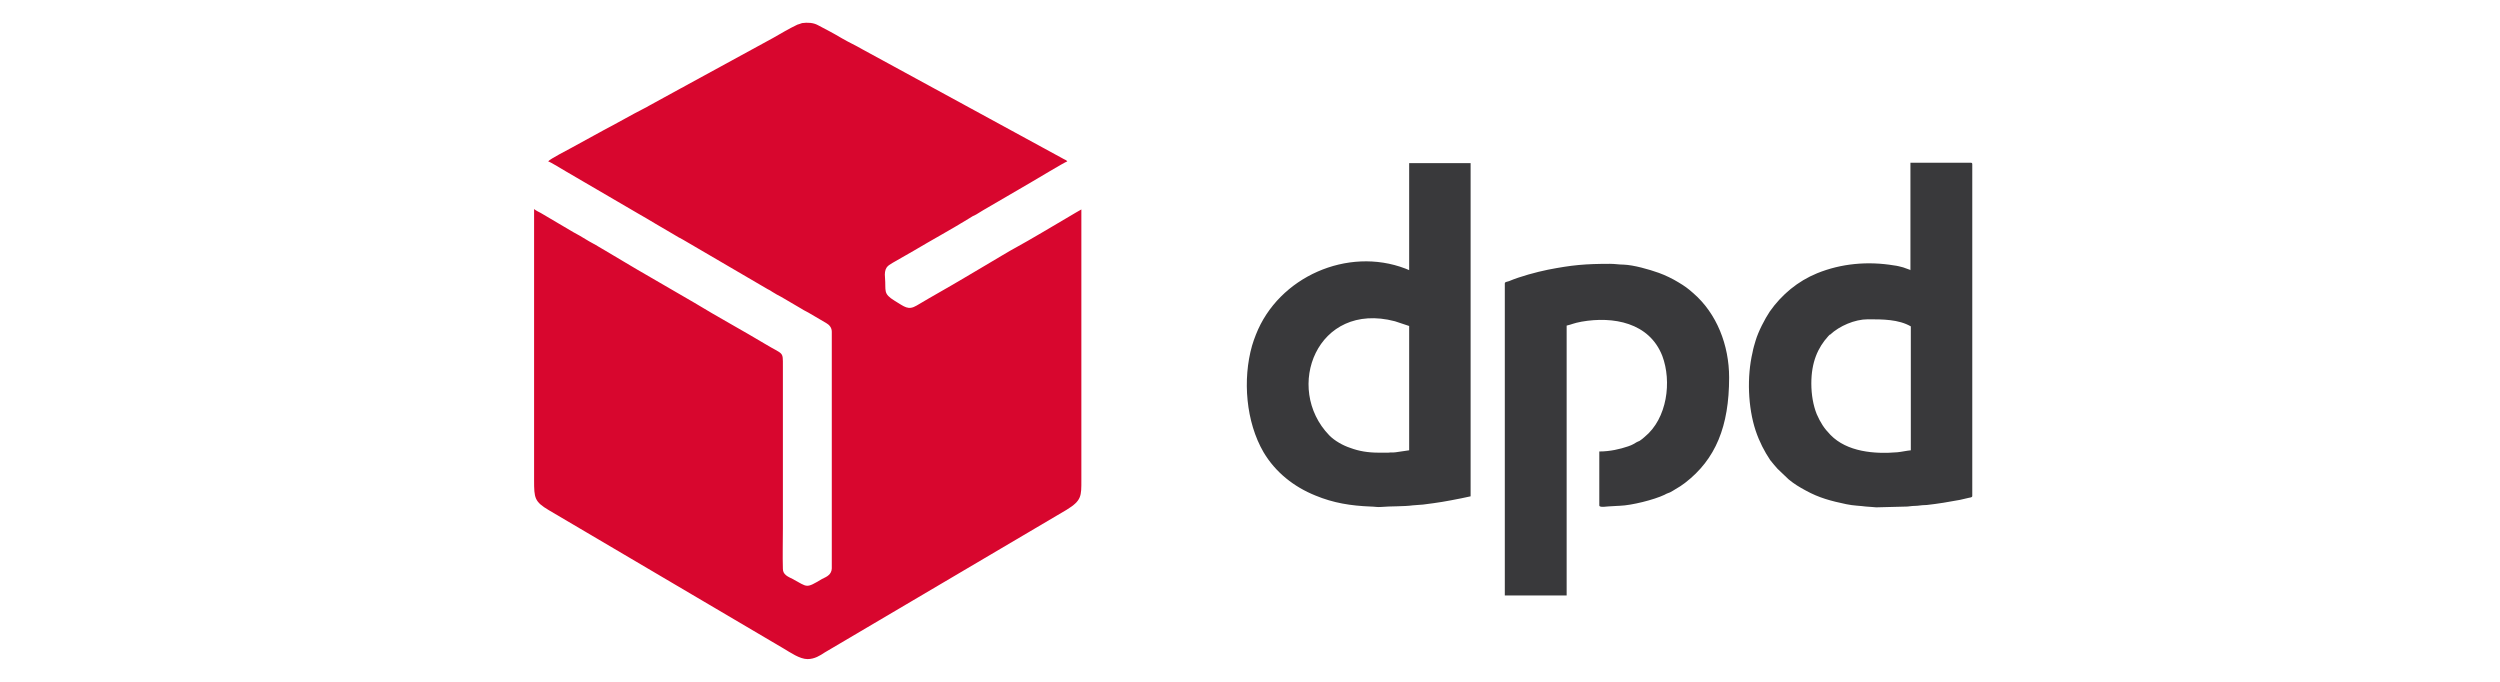 <?xml version="1.0" encoding="UTF-8"?>
<svg width="220px" height="60px" viewBox="0 0 220 60" version="1.1" xmlns="http://www.w3.org/2000/svg" xmlns:xlink="http://www.w3.org/1999/xlink">
    <!-- Generator: Sketch 57.1 (83088) - https://sketch.com -->
    <title>Icon/Courier/DPD</title>
    <desc>Created with Sketch.</desc>
    <g id="Icon/Courier/DPD" stroke="none" stroke-width="1" fill="none" fill-rule="evenodd">
        <g id="DPD-Logo" transform="translate(47, 2)">
            <path d="M1.239,12.202 C1.48,12.271 2.513,12.924 2.823,13.096 L9.123,16.774 C9.673,17.084 10.19,17.393 10.706,17.703 L12.29,18.631 C12.565,18.803 12.806,18.94 13.081,19.078 L20.551,23.444 C20.689,23.513 20.827,23.581 20.965,23.684 C21.24,23.856 21.481,23.994 21.756,24.131 L23.34,25.06 C23.615,25.231 23.856,25.369 24.132,25.506 L25.715,26.435 C25.956,26.572 26.197,26.813 26.197,27.191 L26.197,48.024 C26.197,48.265 26.059,48.506 25.922,48.609 C25.784,48.746 25.543,48.849 25.336,48.952 C23.891,49.812 24.097,49.674 22.755,48.952 C22.342,48.746 21.894,48.574 21.894,48.059 C21.86,46.89 21.894,45.618 21.894,44.483 L21.894,30.216 C21.894,28.876 21.963,29.254 20.31,28.257 C18.245,27.019 16.145,25.885 14.114,24.647 L9.019,21.69 C8.641,21.484 8.296,21.244 7.918,21.037 L6.3,20.075 C6.093,19.937 5.921,19.868 5.714,19.731 C5.336,19.49 4.957,19.318 4.578,19.078 C4.2,18.837 3.821,18.631 3.442,18.425 L1.17,17.084 C0.964,16.946 0.792,16.878 0.585,16.74 C0.379,16.637 0.172,16.534 0,16.396 L0,40.255 C0,41.836 0.034,42.146 1.308,42.902 L21.963,55.072 C22.548,55.416 23.374,56 24.063,56 C24.682,56 25.164,55.691 25.577,55.416 L46.852,42.868 C48.194,42.042 48.16,41.664 48.16,40.22 L48.16,16.431 C47.988,16.534 47.85,16.603 47.678,16.706 L46.749,17.256 C45.819,17.806 43.444,19.215 42.549,19.697 C41.654,20.178 40.621,20.831 39.726,21.347 L37.867,22.447 C36.49,23.272 35.044,24.063 33.667,24.888 C32.91,25.335 32.6,24.991 31.739,24.475 C30.672,23.822 30.982,23.616 30.879,22.412 C30.844,22.069 30.879,21.759 31.017,21.553 C31.154,21.347 31.326,21.278 31.533,21.14 L33.392,20.075 C35.01,19.112 36.662,18.218 38.28,17.221 C38.487,17.084 38.659,16.981 38.9,16.878 C39.106,16.74 39.313,16.637 39.519,16.499 L43.822,13.99 C44.132,13.818 46.68,12.271 46.921,12.202 C46.852,12.099 46.749,12.065 46.611,11.996 L28.882,2.336 C28.297,1.992 27.677,1.717 27.092,1.373 C26.404,0.96 25.681,0.582 24.958,0.204 C24.579,-0.002 24.063,-0.037 23.581,0.032 C23.478,0.067 23.305,0.135 23.168,0.17 C22.445,0.513 21.756,0.926 21.033,1.339 L13.288,5.567 C13.15,5.636 13.081,5.705 12.909,5.773 L10.086,7.32 C9.949,7.389 9.88,7.458 9.708,7.527 C8.744,8.008 7.195,8.902 6.128,9.452 L3.305,10.999 C3.064,11.136 1.377,11.996 1.239,12.202 L1.239,12.202 Z" id="Path" fill="#D8062E"></path>
            <path d="M112.397,31.741 C112.397,29.871 112.972,28.591 113.884,27.587 L114.019,27.448 C114.019,27.448 114.019,27.448 114.053,27.448 C114.864,26.687 116.217,26.098 117.366,26.098 C118.684,26.098 120.07,26.098 121.152,26.721 L121.152,37.626 C120.78,37.661 120.34,37.764 119.969,37.799 C117.94,37.972 115.541,37.764 114.087,36.276 C113.512,35.687 113.208,35.203 112.87,34.441 C112.566,33.679 112.397,32.745 112.397,31.741 L112.397,31.741 Z M121.152,21.771 L120.476,21.528 C120.205,21.459 119.969,21.39 119.664,21.355 C117.366,20.975 115.033,21.182 112.904,22.048 C111.214,22.74 109.794,23.917 108.746,25.406 C108.307,26.063 107.732,27.171 107.496,27.967 C107.394,28.314 107.293,28.625 107.225,29.006 C106.718,31.152 106.82,33.853 107.496,35.895 C107.834,36.899 108.273,37.73 108.78,38.491 C109.051,38.838 109.186,38.976 109.422,39.253 L110.403,40.188 C110.91,40.603 111.315,40.845 111.89,41.157 C113.073,41.815 114.155,42.092 115.473,42.369 C116.115,42.507 116.724,42.507 117.197,42.576 C117.501,42.611 117.873,42.611 118.109,42.646 L120.847,42.576 C121.118,42.542 121.456,42.507 121.726,42.507 C121.997,42.472 122.335,42.438 122.571,42.438 C123.518,42.334 124.566,42.161 125.478,41.988 L126.222,41.815 C126.391,41.78 126.56,41.78 126.56,41.642 L126.56,12.458 C126.56,12.355 126.526,12.32 126.425,12.32 L121.118,12.32 L121.118,21.771 L121.152,21.771 Z M75.755,26.271 L77.006,26.687 L77.006,37.626 L75.823,37.799 C75.586,37.834 75.384,37.799 75.181,37.834 L74.336,37.834 C73.356,37.834 72.578,37.695 71.834,37.418 C71.192,37.21 70.449,36.795 69.975,36.31 C65.953,32.156 68.894,24.471 75.755,26.271 L75.755,26.271 Z M77.006,21.771 C76.905,21.736 76.77,21.667 76.668,21.632 C71.598,19.694 65.513,22.359 63.519,27.448 C63.384,27.76 63.283,28.106 63.181,28.417 C62.336,31.395 62.64,35.133 64.195,37.799 C65.243,39.565 66.866,40.845 68.758,41.607 C70.347,42.265 71.868,42.507 73.626,42.576 C73.93,42.576 74.201,42.646 74.572,42.611 C75.248,42.542 76.601,42.576 77.31,42.472 C77.615,42.438 77.885,42.438 78.223,42.403 C79.609,42.23 80.217,42.126 81.603,41.849 L82.414,41.676 L82.414,12.355 L77.006,12.355 L77.006,21.771 L77.006,21.771 Z M85.423,22.948 L85.423,50.4 L90.865,50.4 L90.865,26.652 C91.338,26.548 91.44,26.444 92.183,26.306 C94.955,25.821 98.132,26.375 99.282,29.318 C100.127,31.568 99.721,34.822 97.727,36.449 C97.659,36.518 97.592,36.553 97.524,36.622 C97.423,36.691 97.389,36.726 97.287,36.795 C97.22,36.83 97.152,36.864 97.051,36.899 C96.747,37.072 96.679,37.141 96.273,37.28 C95.563,37.522 94.685,37.73 93.738,37.73 L93.738,42.472 C93.738,42.715 94.448,42.542 94.921,42.542 C95.158,42.542 95.293,42.507 95.563,42.507 C96.578,42.472 98.538,41.988 99.485,41.538 C99.654,41.434 99.789,41.399 99.958,41.33 C100.161,41.226 100.262,41.157 100.431,41.053 C100.735,40.88 101.006,40.707 101.276,40.499 C103.98,38.422 105.163,35.514 105.163,31.222 C105.163,28.383 104.082,25.579 101.986,23.779 C101.513,23.363 101.276,23.19 100.701,22.844 C100.194,22.532 99.552,22.221 98.978,22.013 C98.099,21.702 96.78,21.321 95.868,21.286 C95.462,21.286 95.124,21.217 94.685,21.217 C92.488,21.217 91.338,21.321 89.209,21.736 C88.195,21.944 86.775,22.325 85.795,22.74 C85.558,22.809 85.423,22.809 85.423,22.948 L85.423,22.948 Z" id="Shape" fill="#39393B"></path>
        </g>
    </g>
</svg>